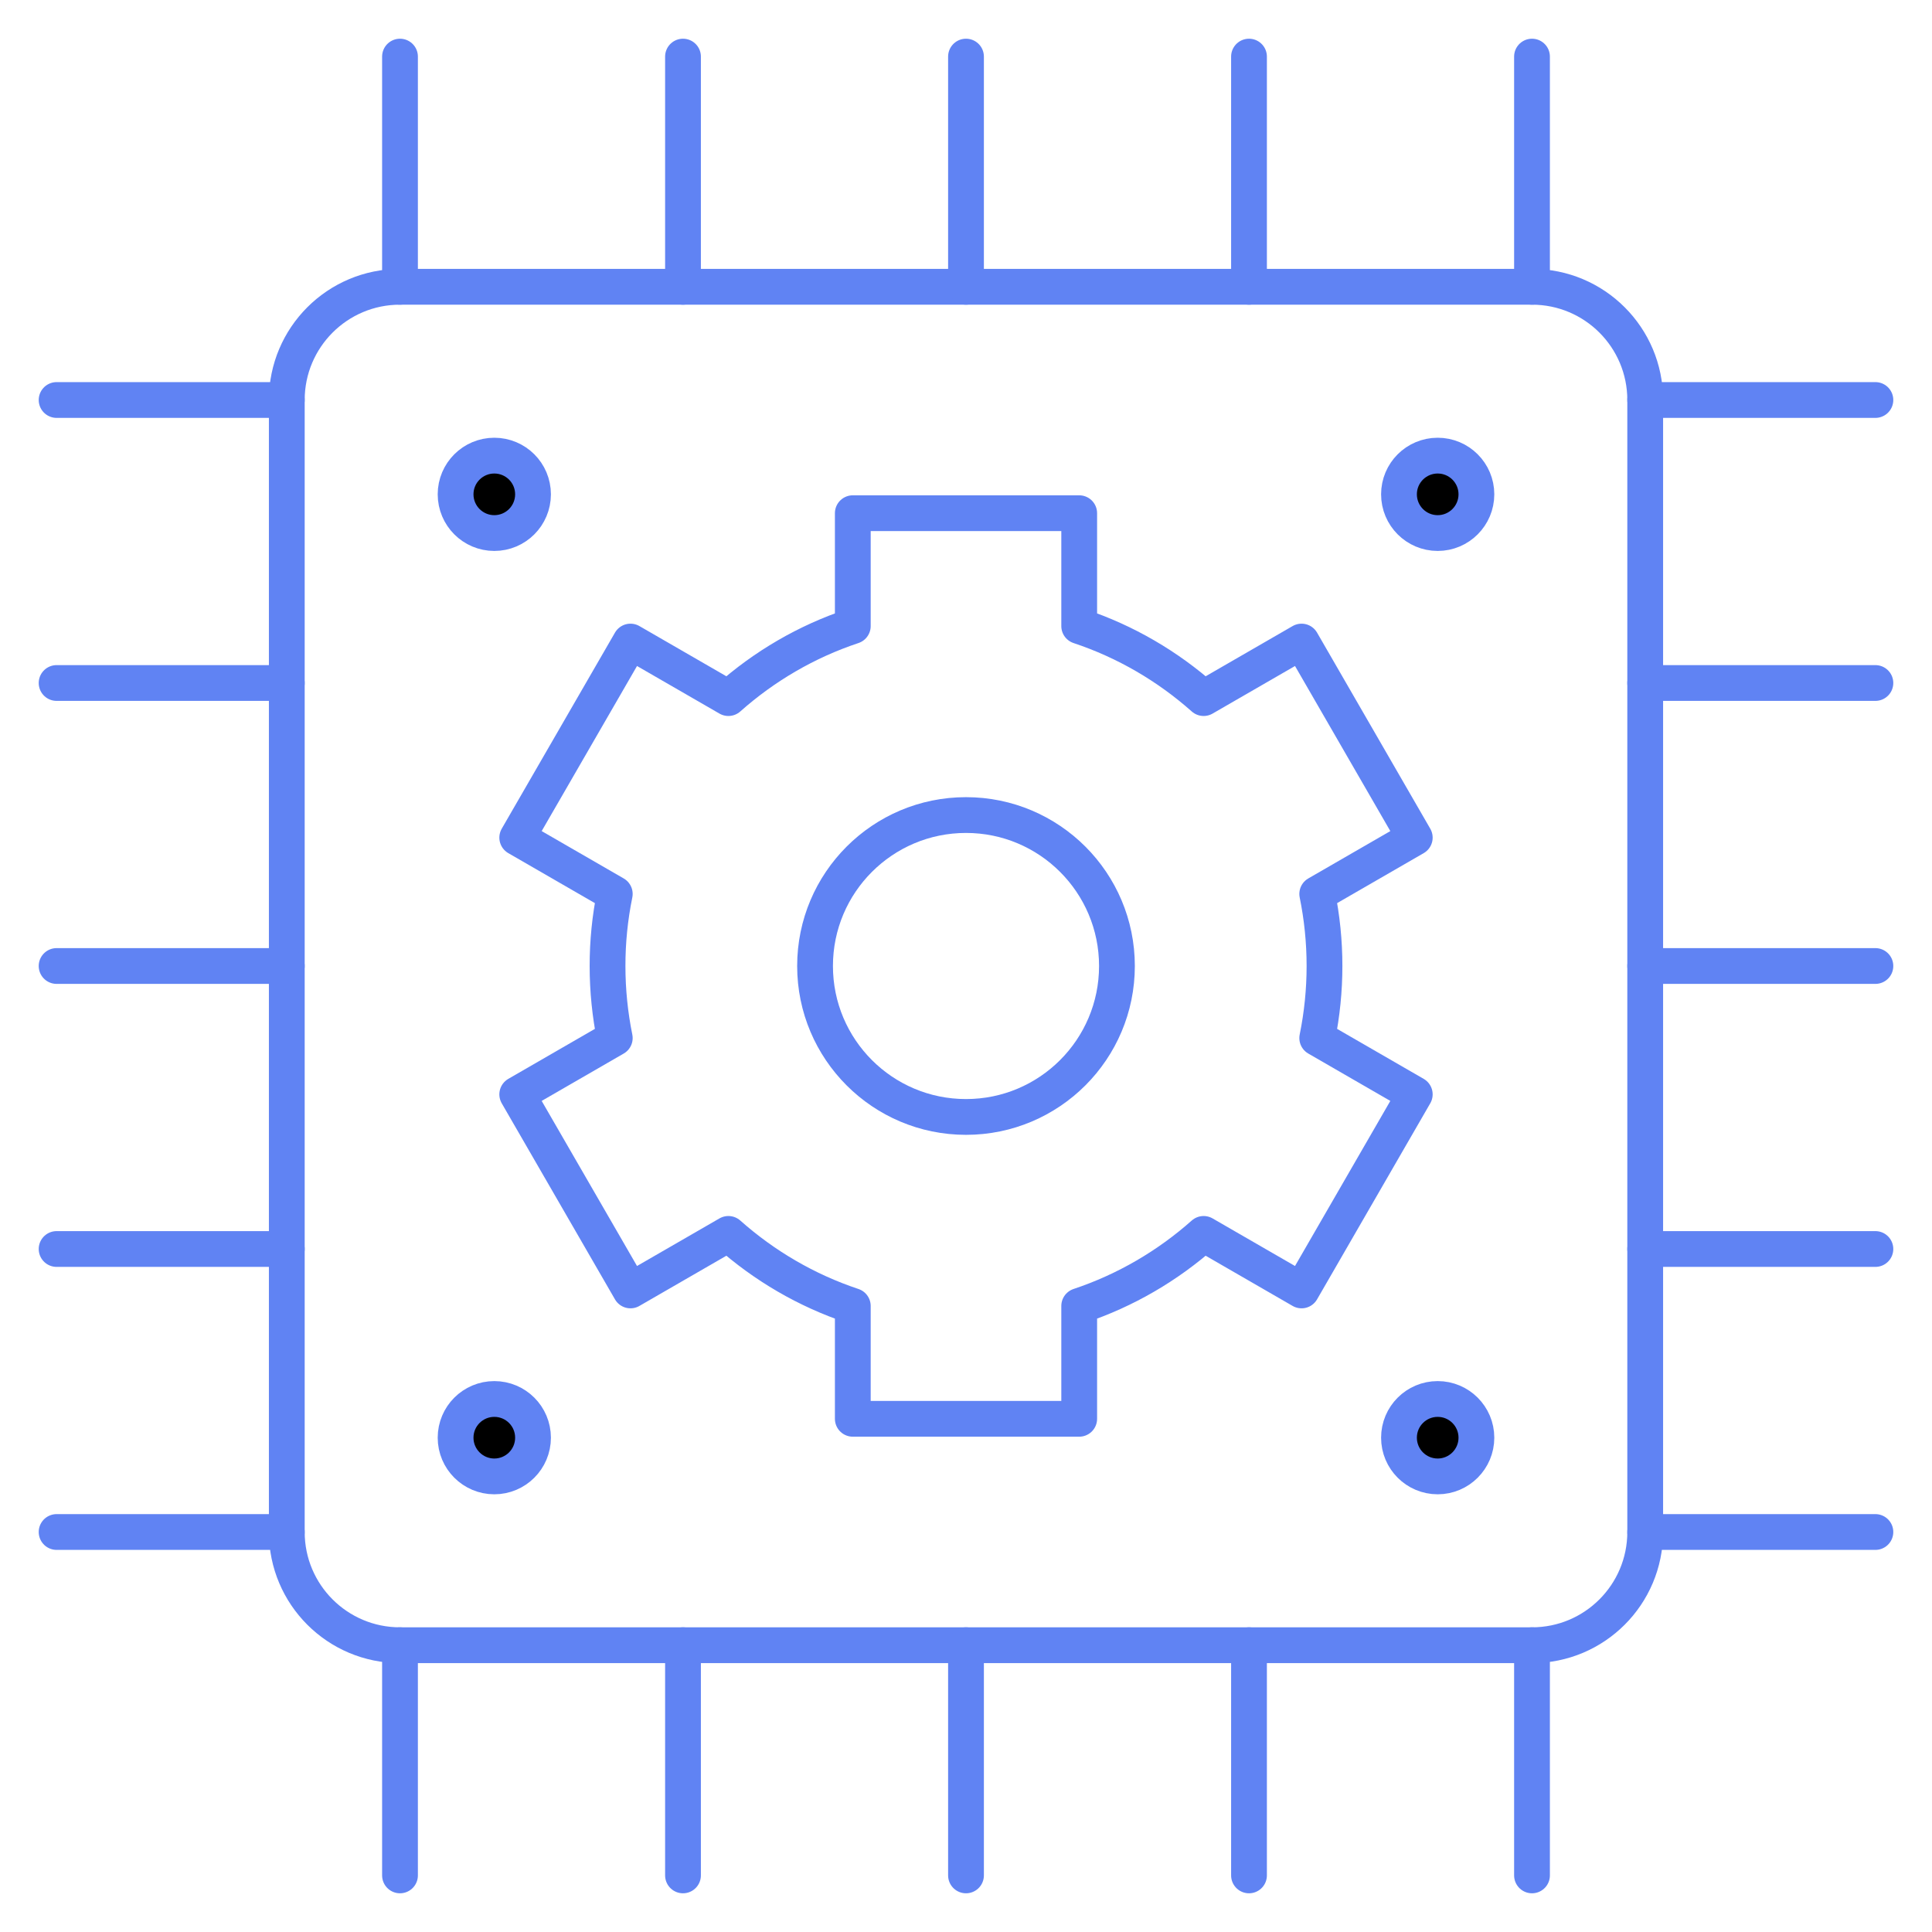 <svg width="54" height="54" viewBox="0 0 54 54" fill="none" xmlns="http://www.w3.org/2000/svg">
<g clip-path="url(#clip0_1720_830)">
<mask id="mask0_1720_830" style="mask-type:luminance" maskUnits="userSpaceOnUse" x="0" y="0" width="54" height="54">
<path d="M0 0H54V54H0V0Z" fill="white"/>
</mask>
<g mask="url(#mask0_1720_830)">
<path d="M42.82 45.984H11.18C9.432 45.984 8.016 44.568 8.016 42.82V11.18C8.016 9.432 9.432 8.016 11.18 8.016H42.82C44.568 8.016 45.984 9.432 45.984 11.18V42.82C45.984 44.568 44.568 45.984 42.82 45.984Z" stroke="#6083F3" stroke-miterlimit="10" stroke-linecap="round" stroke-linejoin="round"/>
<path d="M37.02 27C37.02 26.31 36.95 25.637 36.817 24.986L39.543 23.412L36.379 17.932L33.642 19.512C32.64 18.623 31.463 17.931 30.164 17.499V14.344H23.836V17.499C22.537 17.931 21.36 18.623 20.359 19.512L17.622 17.932L14.457 23.412L17.183 24.986C17.048 25.649 16.98 26.324 16.981 27C16.981 27.69 17.051 28.363 17.183 29.014L14.457 30.588L17.622 36.068L20.359 34.488C21.36 35.377 22.537 36.069 23.836 36.502V39.656H30.164V36.502C31.463 36.069 32.64 35.377 33.642 34.488L36.379 36.068L39.543 30.588L36.817 29.014C36.952 28.351 37.02 27.677 37.02 27Z" stroke="#6083F3" stroke-miterlimit="10" stroke-linecap="round" stroke-linejoin="round"/>
<path d="M31.219 27C31.219 29.33 29.33 31.219 27 31.219C24.67 31.219 22.781 29.33 22.781 27C22.781 24.67 24.67 22.781 27 22.781C29.33 22.781 31.219 24.67 31.219 27Z" stroke="#6083F3" stroke-miterlimit="10" stroke-linecap="round" stroke-linejoin="round"/>
<path d="M42.82 8.016V1.582" stroke="#6083F3" stroke-miterlimit="10" stroke-linecap="round" stroke-linejoin="round"/>
<path d="M34.91 8.016V1.582" stroke="#6083F3" stroke-miterlimit="10" stroke-linecap="round" stroke-linejoin="round"/>
<path d="M27 8.016V1.582" stroke="#6083F3" stroke-miterlimit="10" stroke-linecap="round" stroke-linejoin="round"/>
<path d="M19.09 8.016V1.582" stroke="#6083F3" stroke-miterlimit="10" stroke-linecap="round" stroke-linejoin="round"/>
<path d="M11.18 8.016V1.582" stroke="#6083F3" stroke-miterlimit="10" stroke-linecap="round" stroke-linejoin="round"/>
<path d="M42.82 52.418V45.984" stroke="#6083F3" stroke-miterlimit="10" stroke-linecap="round" stroke-linejoin="round"/>
<path d="M34.91 52.418V45.984" stroke="#6083F3" stroke-miterlimit="10" stroke-linecap="round" stroke-linejoin="round"/>
<path d="M27 52.418V45.984" stroke="#6083F3" stroke-miterlimit="10" stroke-linecap="round" stroke-linejoin="round"/>
<path d="M19.09 52.418V45.984" stroke="#6083F3" stroke-miterlimit="10" stroke-linecap="round" stroke-linejoin="round"/>
<path d="M11.18 52.418V45.984" stroke="#6083F3" stroke-miterlimit="10" stroke-linecap="round" stroke-linejoin="round"/>
<path d="M8.016 11.18H1.582" stroke="#6083F3" stroke-miterlimit="10" stroke-linecap="round" stroke-linejoin="round"/>
<path d="M8.016 19.09H1.582" stroke="#6083F3" stroke-miterlimit="10" stroke-linecap="round" stroke-linejoin="round"/>
<path d="M8.016 27H1.582" stroke="#6083F3" stroke-miterlimit="10" stroke-linecap="round" stroke-linejoin="round"/>
<path d="M8.016 34.91H1.582" stroke="#6083F3" stroke-miterlimit="10" stroke-linecap="round" stroke-linejoin="round"/>
<path d="M8.016 42.82H1.582" stroke="#6083F3" stroke-miterlimit="10" stroke-linecap="round" stroke-linejoin="round"/>
<path d="M52.418 11.18H45.984" stroke="#6083F3" stroke-miterlimit="10" stroke-linecap="round" stroke-linejoin="round"/>
<path d="M52.418 19.09H45.984" stroke="#6083F3" stroke-miterlimit="10" stroke-linecap="round" stroke-linejoin="round"/>
<path d="M52.418 27H45.984" stroke="#6083F3" stroke-miterlimit="10" stroke-linecap="round" stroke-linejoin="round"/>
<path d="M52.418 34.91H45.984" stroke="#6083F3" stroke-miterlimit="10" stroke-linecap="round" stroke-linejoin="round"/>
<path d="M52.418 42.82H45.984" stroke="#6083F3" stroke-miterlimit="10" stroke-linecap="round" stroke-linejoin="round"/>
<path d="M40.184 14.899C40.781 14.899 41.266 14.414 41.266 13.816C41.266 13.219 40.781 12.735 40.184 12.735C39.586 12.735 39.102 13.219 39.102 13.816C39.102 14.414 39.586 14.899 40.184 14.899Z" fill="black" stroke="#6083F3"/>
<path d="M12.734 13.816C12.734 14.414 13.219 14.899 13.816 14.899C14.414 14.899 14.898 14.414 14.898 13.816C14.898 13.219 14.414 12.735 13.816 12.735C13.219 12.735 12.734 13.219 12.734 13.816Z" fill="black" stroke="#6083F3"/>
<path d="M41.266 40.184C41.266 39.586 40.781 39.102 40.184 39.102C39.586 39.102 39.102 39.586 39.102 40.184C39.102 40.781 39.586 41.266 40.184 41.266C40.781 41.266 41.266 40.781 41.266 40.184Z" fill="black" stroke="#6083F3"/>
<path d="M13.816 39.102C13.219 39.102 12.734 39.586 12.734 40.184C12.734 40.781 13.219 41.266 13.816 41.266C14.414 41.266 14.898 40.781 14.898 40.184C14.898 39.586 14.414 39.102 13.816 39.102Z" fill="black" stroke="#6083F3"/>
</g>
</g>
<defs>
<clipPath id="clip0_1720_830">
<rect width="54" height="54" fill="white"/>
</clipPath>
</defs>
</svg>
